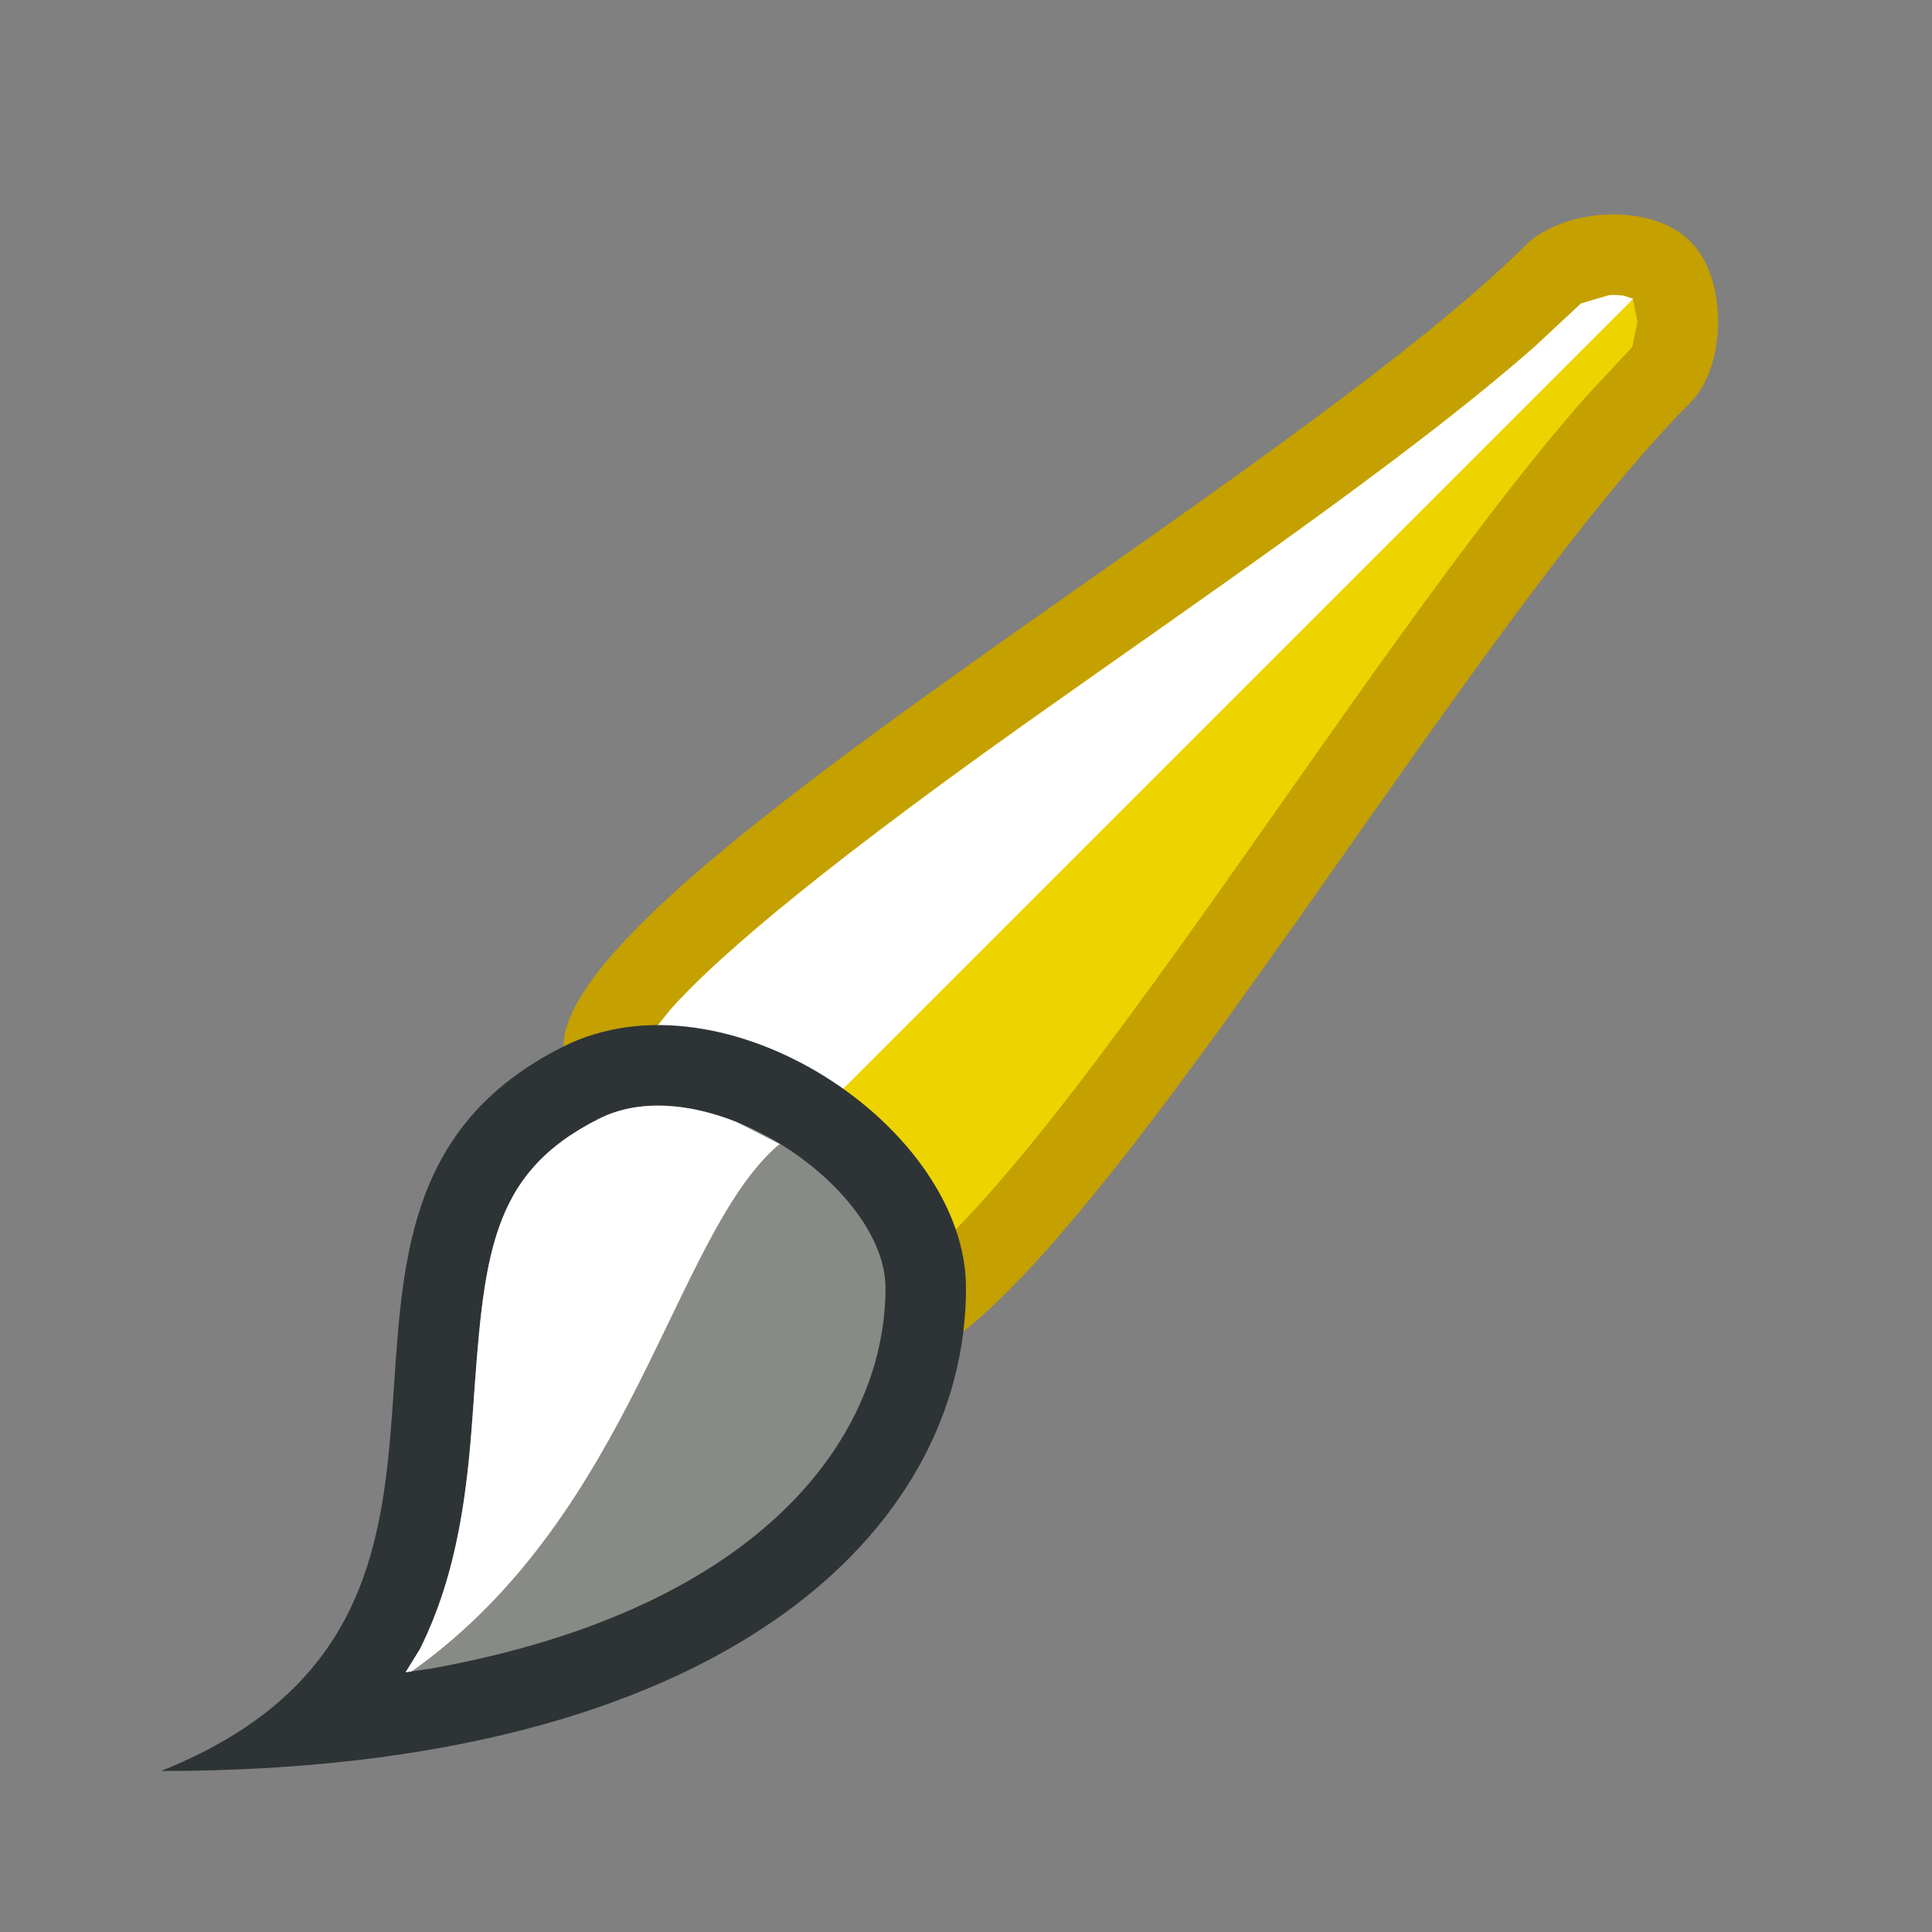 <?xml version="1.0" encoding="UTF-8" standalone="no"?>
<!--Generator: Xara Designer (www.xara.com), SVG filter version: 6.0.0.4-->

<svg
   xmlns:dc="http://purl.org/dc/elements/1.1/"
   xmlns:cc="http://creativecommons.org/ns#"
   xmlns:rdf="http://www.w3.org/1999/02/22-rdf-syntax-ns#"
   xmlns:svg="http://www.w3.org/2000/svg"
   xmlns="http://www.w3.org/2000/svg"
   xmlns:sodipodi="http://sodipodi.sourceforge.net/DTD/sodipodi-0.dtd"
   xmlns:inkscape="http://www.inkscape.org/namespaces/inkscape"
   version="1.1"
   overflow="visible"
   width="18pt"
   height="18pt"
   viewBox="0 0 18 18"
   id="svg2"
   inkscape:version="0.91 r13725"
   sodipodi:docname="brush-paint-01.svg"
   style="overflow:visible;fill-rule:evenodd;stroke-width:0.501;stroke-linejoin:bevel">
  <rect x="0" y="0" width="18" height="18" fill="#808080" stroke="none"/>
  <sodipodi:namedview
     pagecolor="#ffffff"
     bordercolor="#666666"
     borderopacity="1"
     objecttolerance="10"
     gridtolerance="10"
     guidetolerance="10"
     inkscape:pageopacity="0"
     inkscape:pageshadow="2"
     inkscape:window-width="640"
     inkscape:window-height="480"
     id="namedview39"
     showgrid="false"
     fit-margin-top="0"
     fit-margin-left="0"
     fit-margin-right="0"
     fit-margin-bottom="0"
     inkscape:zoom="5.074358"
     inkscape:cx="8.2606706"
     inkscape:cy="8.794871"
     inkscape:window-x="0"
     inkscape:window-y="0"
     inkscape:window-maximized="0"
     inkscape:current-layer="svg2" />
  <defs
     id="defs4">
    <linearGradient
       id="LinearGradient"
       gradientUnits="userSpaceOnUse"
       x1="0"
       y1="0"
       x2="0"
       y2="-18"
       gradientTransform="translate(482.319,626.319)">
      <stop
         offset="0"
         stop-color="#ffffff"
         id="stop7" />
      <stop
         offset="1"
         stop-color="#000000"
         id="stop9" />
    </linearGradient>
    <linearGradient
       id="LinearGradient_1"
       gradientUnits="userSpaceOnUse"
       x1="0"
       y1="0"
       x2="0"
       y2="-6.75"
       gradientTransform="translate(473.319,616.569)">
      <stop
         offset="0"
         stop-color="#ffffff"
         id="stop12" />
      <stop
         offset="1"
         stop-color="#000000"
         id="stop14" />
    </linearGradient>
  </defs>
  <g
     id="Document"
     font-size="16"
     transform="matrix(1,0,0,-1,-464.319,-215.572)"
     style="font-size:16px;font-family:'Times New Roman';fill:none;stroke:#000000">
    <g
       id="Spread"
       transform="translate(0,-841.891)">
      <g
         id="Layer 1">
        <path
           d="m 469.569,616.569 c 0,1.5 6.75,5.25 9,7.5 0.384,0.32 1.147,0.353 1.5,0 0.353,-0.353 0.332,-1.168 0,-1.5 -2.25,-2.25 -6,-9 -7.5,-9 l -3,3 z"
           stroke-miterlimit="79.84"
           id="path19"
           inkscape:connector-curvature="0"
           style="fill:#c4a000;stroke:none;stroke-width:0.5;stroke-linejoin:round;stroke-miterlimit:79.84;marker-start:none;marker-end:none" />
        <path
           d="m 472.752,614.445 -2.312,2.312 0.126,0.157 c 0.349,0.395 1.197,1.164 3.278,2.644 1.641,1.166 3.554,2.459 4.776,3.534 l 0.429,0.4 0.261,0.077 c 0.05,0.003 0.098,0.001 0.139,-0.006 l 0.083,-0.027 0.043,-0.215 -0.048,-0.234 -0.435,-0.467 c -1.075,-1.222 -2.368,-3.135 -3.534,-4.776 -0.684,-0.961 -1.332,-1.842 -1.9,-2.503 -0.318,-0.37 -0.567,-0.618 -0.753,-0.779 l -0.153,-0.117 z"
           stroke-miterlimit="79.84"
           id="path21"
           inkscape:connector-curvature="0"
           style="fill:#edd400;stroke:none;stroke-width:0.5;stroke-linejoin:round;stroke-miterlimit:79.84;marker-start:none;marker-end:none" />
        <mask
           id="TranspMask">
          <rect
             x="-59.528"
             y="-84.189"
             width="714.332"
             height="1010.269"
             id="rect24"
             style="fill:url(#LinearGradient);stroke:none" />
        </mask>
        <path
           d="m 471.598,615.598 -1.158,1.159 0.126,0.157 c 0.349,0.395 1.197,1.164 3.278,2.644 1.641,1.166 3.554,2.459 4.776,3.534 l 0.429,0.4 0.261,0.077 c 0.05,0.003 0.098,0.001 0.139,-0.006 l 0.083,-0.027 0,-0.004 -7.934,-7.934 z"
           stroke-miterlimit="79.84"
           mask="url(#TranspMask)"
           id="path26"
           inkscape:connector-curvature="0"
           style="fill:#ffffff;stroke:none;stroke-width:0.5;stroke-linejoin:round;stroke-miterlimit:79.84;marker-start:none;marker-end:none" />
        <path
           d="m 469.569,616.569 c 1.5,0.75 3.75,-0.75 3.75,-2.25 0,-2.25 -2.25,-4.5 -7.5,-4.5 3.75,1.5 0.75,5.25 3.75,6.75 z"
           stroke-miterlimit="79.84"
           id="path28"
           inkscape:connector-curvature="0"
           style="fill:#2e3436;stroke:none;stroke-width:0.5;stroke-linejoin:round;stroke-miterlimit:79.84;marker-start:none;marker-end:none" />
        <path
           d="m 468.098,610.739 0.135,0.219 c 0.357,0.718 0.44,1.493 0.49,2.182 0.104,1.465 0.146,2.24 1.181,2.758 0.99,0.496 2.665,-0.634 2.665,-1.579 0,-1.33 -1.082,-2.975 -4.23,-3.545 l -0.241,-0.035 z"
           stroke-miterlimit="79.84"
           id="path30"
           inkscape:connector-curvature="0"
           style="fill:#888a85;stroke:none;stroke-width:0.5;stroke-linejoin:round;stroke-miterlimit:79.84;marker-start:none;marker-end:none" />
        <mask
           id="TranspMask_1">
          <rect
             x="-59.528"
             y="-84.189"
             width="714.332"
             height="1010.269"
             id="rect33"
             style="fill:url(#LinearGradient_1);stroke:none" />
        </mask>
        <path
           d="m 468.098,610.739 0.135,0.219 c 0.357,0.718 0.44,1.493 0.49,2.182 0.104,1.465 0.146,2.24 1.181,2.758 0.371,0.185 0.838,0.142 1.278,-0.033 l 0.402,-0.205 -0.031,-0.024 c -0.96,-0.855 -1.339,-3.405 -3.365,-4.865 l -0.035,-0.024 -0.055,-0.008 z"
           stroke-miterlimit="79.84"
           mask="url(#TranspMask_1)"
           id="path35"
           inkscape:connector-curvature="0"
           style="fill:#ffffff;stroke:none;stroke-width:0.5;stroke-linejoin:round;stroke-miterlimit:79.84;marker-start:none;marker-end:none" />
        <path
           d="m 464.319,626.319 18,0 0,-18 -18,0 0,18 z"
           stroke-miterlimit="79.84"
           id="path37"
           inkscape:connector-curvature="0"
           style="stroke:none;stroke-width:0.407;stroke-linejoin:miter;stroke-miterlimit:79.84;marker-start:none;marker-end:none" />
      </g>
    </g>
  </g>
</svg>
